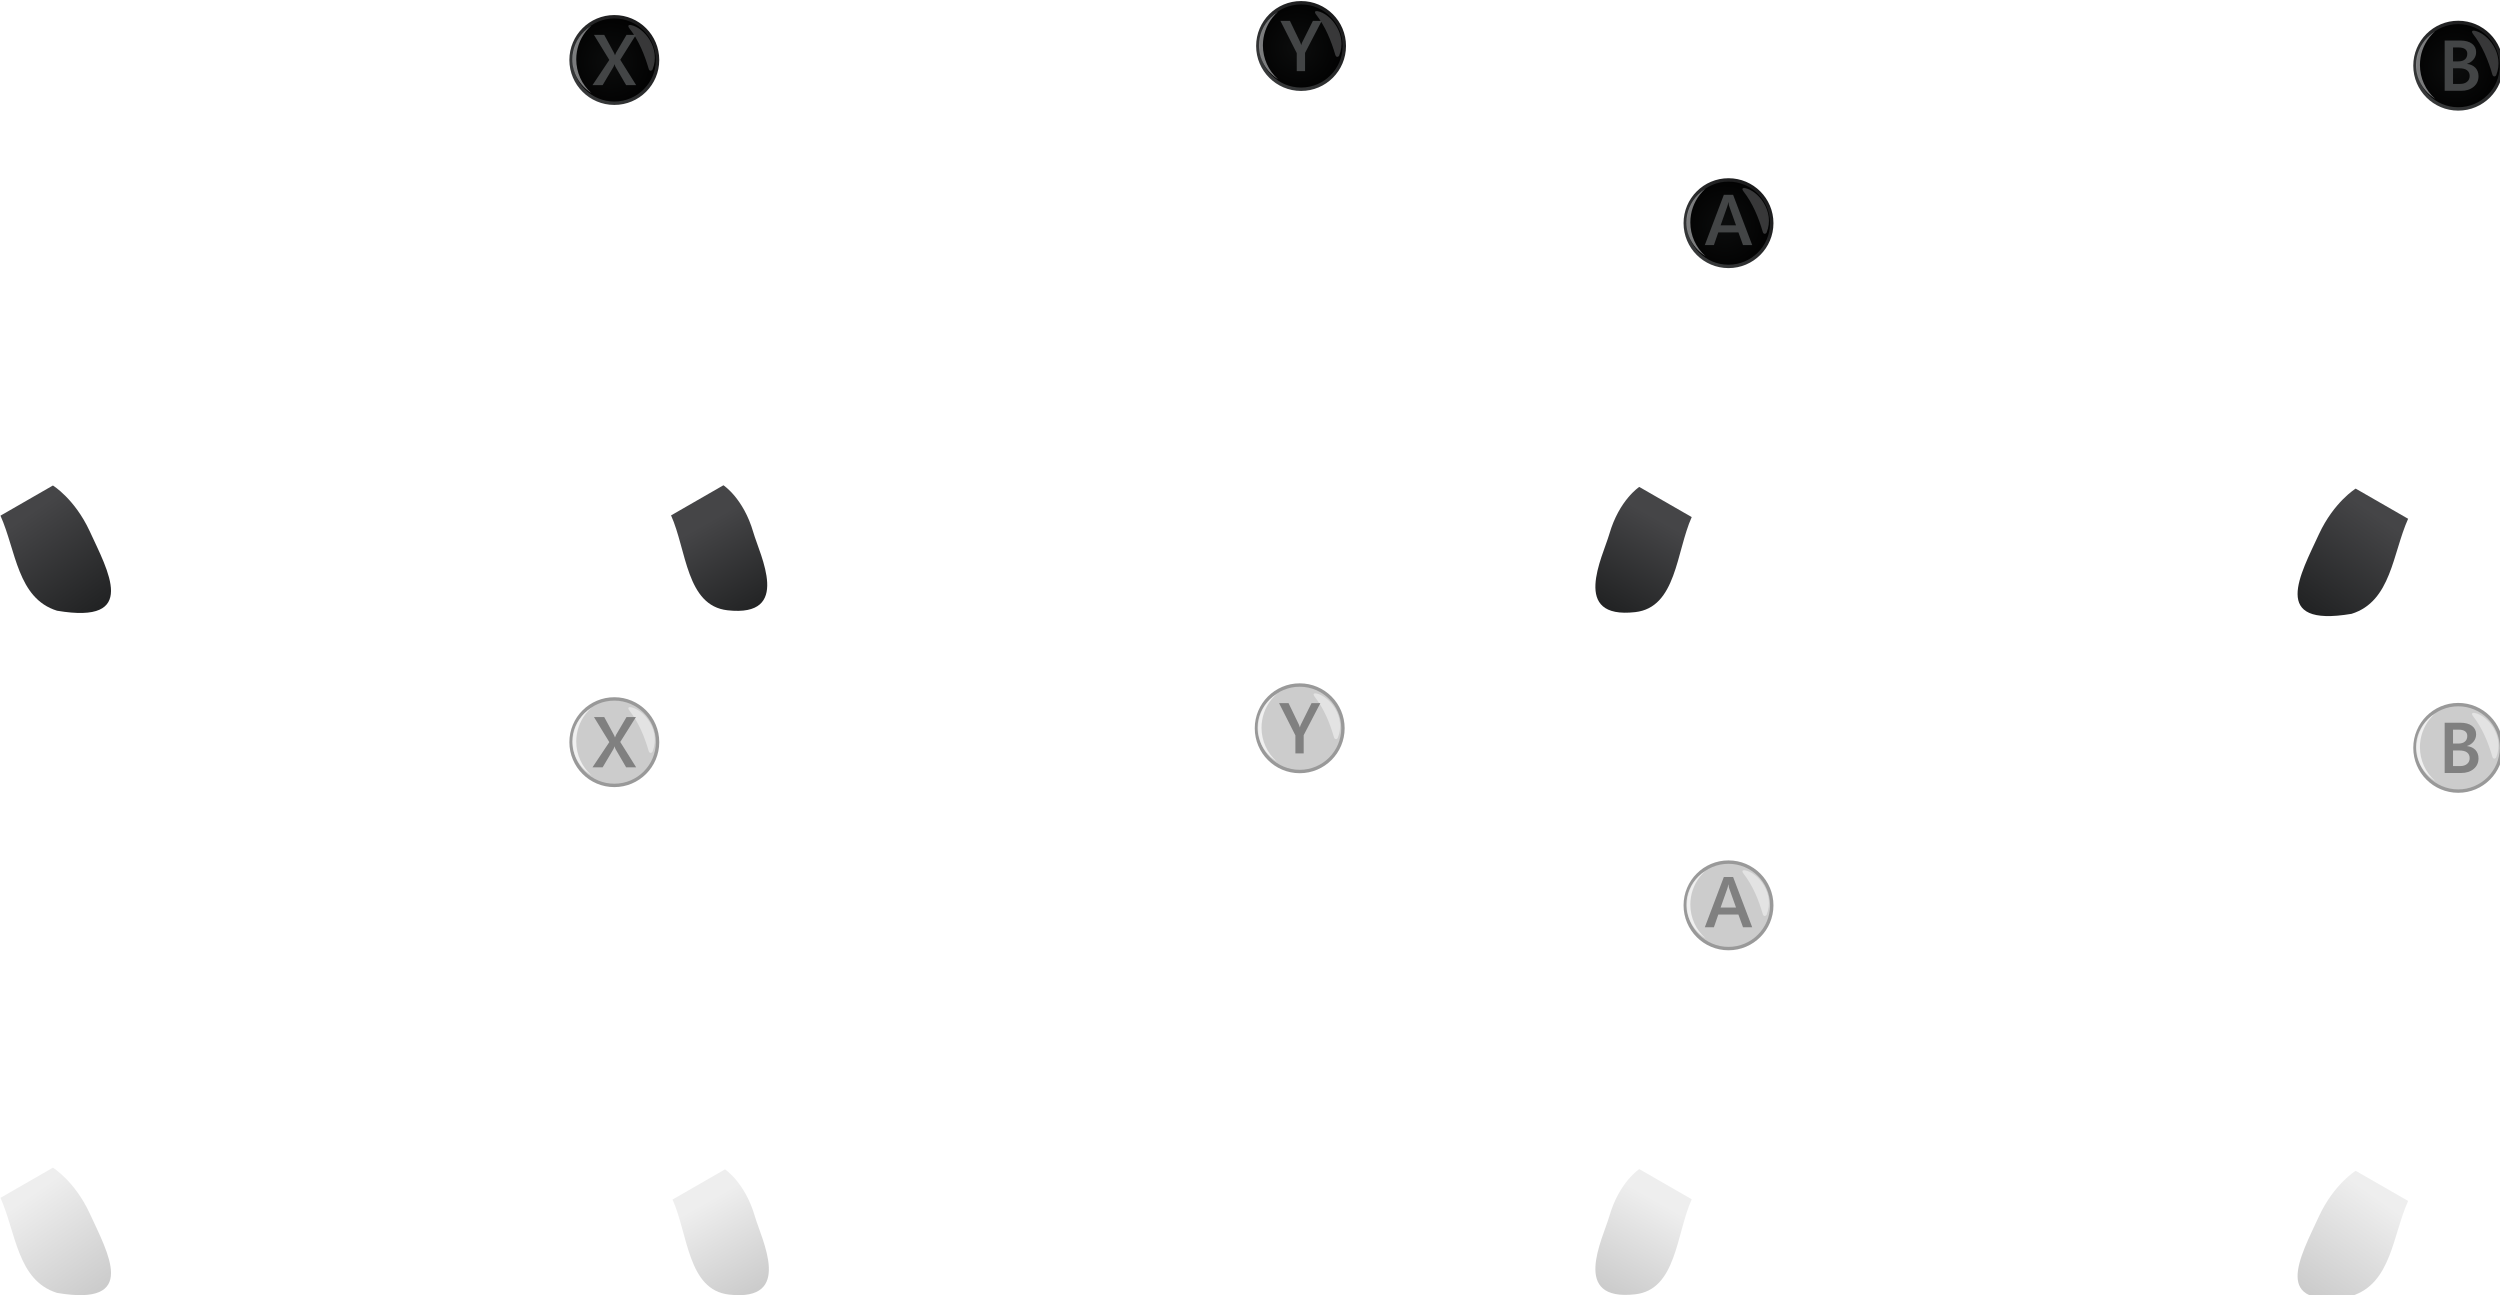 <?xml version="1.0" encoding="UTF-8" standalone="no"?>
<svg
   xmlns:dc="http://purl.org/dc/elements/1.1/"
   xmlns:cc="http://creativecommons.org/ns#"
   xmlns:rdf="http://www.w3.org/1999/02/22-rdf-syntax-ns#"
   xmlns:svg="http://www.w3.org/2000/svg"
   xmlns="http://www.w3.org/2000/svg"
   xmlns:xlink="http://www.w3.org/1999/xlink"
   xmlns:sodipodi="http://sodipodi.sourceforge.net/DTD/sodipodi-0.dtd"
   xmlns:inkscape="http://www.inkscape.org/namespaces/inkscape"
   width="388.462mm"
   height="201.24mm"
   viewBox="0 0 388.462 201.24"
   version="1.1"
   id="svg3138"
   inkscape:version="1.0 (4035a4fb49, 2020-05-01)"
   sodipodi:docname="xyabpaddles.svg">
  <defs
     id="defs3132">
    <linearGradient
       inkscape:collect="always"
       id="linearGradient2015">
      <stop
         style="stop-color:#eeeeee;stop-opacity:1"
         offset="0"
         id="stop2011" />
      <stop
         style="stop-color:#cccccc;stop-opacity:1"
         offset="1"
         id="stop2013" />
    </linearGradient>
    <filter
       inkscape:collect="always"
       style="color-interpolation-filters:sRGB"
       id="filter2259-7-2-4"
       x="-0.086"
       width="1.171"
       y="-0.024"
       height="1.048">
      <feGaussianBlur
         inkscape:collect="always"
         stdDeviation="1.06"
         id="feGaussianBlur2261-8-5-9" />
    </filter>
    <filter
       inkscape:collect="always"
       style="color-interpolation-filters:sRGB"
       id="filter2353-2-3-7"
       x="-0.101"
       width="1.202"
       y="-0.058"
       height="1.117">
      <feGaussianBlur
         inkscape:collect="always"
         stdDeviation="1.734"
         id="feGaussianBlur2355-3-7-8" />
    </filter>
    <linearGradient
       id="linearGradient1999"
       inkscape:collect="always">
      <stop
         id="stop1995"
         offset="0"
         style="stop-color:#454547;stop-opacity:1" />
      <stop
         id="stop1997"
         offset="1"
         style="stop-color:#222324;stop-opacity:1" />
    </linearGradient>
    <linearGradient
       id="linearGradient2361"
       inkscape:collect="always">
      <stop
         id="stop2357"
         offset="0"
         style="stop-color:#0c0d0d;stop-opacity:1" />
      <stop
         id="stop2359"
         offset="1"
         style="stop-color:#020202;stop-opacity:1" />
    </linearGradient>
    <linearGradient
       id="linearGradient2204"
       inkscape:collect="always">
      <stop
         id="stop2200"
         offset="0"
         style="stop-color:#3a3c3d;stop-opacity:1;" />
      <stop
         id="stop2202"
         offset="1"
         style="stop-color:#1b1b1c;stop-opacity:1" />
    </linearGradient>
    <filter
       height="1.048"
       y="-0.024"
       width="1.171"
       x="-0.086"
       id="filter2259-7-4"
       style="color-interpolation-filters:sRGB"
       inkscape:collect="always">
      <feGaussianBlur
         id="feGaussianBlur2261-8-2"
         stdDeviation="1.06"
         inkscape:collect="always" />
    </filter>
    <filter
       height="1.117"
       y="-0.058"
       width="1.202"
       x="-0.101"
       id="filter2353-2-0"
       style="color-interpolation-filters:sRGB"
       inkscape:collect="always">
      <feGaussianBlur
         id="feGaussianBlur2355-3-2"
         stdDeviation="1.734"
         inkscape:collect="always" />
    </filter>
    <linearGradient
       y2="2117.908"
       x2="3276.736"
       y1="1981.728"
       x1="3200.05"
       gradientTransform="matrix(0.377,0,0,0.377,-627.884,389.04)"
       gradientUnits="userSpaceOnUse"
       id="linearGradient260"
       xlink:href="#linearGradient2015"
       inkscape:collect="always" />
    <linearGradient
       y2="2230.014"
       x2="3184.117"
       y1="2081.949"
       x1="3080.034"
       gradientTransform="matrix(-0.377,0,0,0.377,2262.095,336.291)"
       gradientUnits="userSpaceOnUse"
       id="linearGradient262"
       xlink:href="#linearGradient2015"
       inkscape:collect="always" />
    <linearGradient
       y2="2117.908"
       x2="3276.736"
       y1="1981.728"
       x1="3200.05"
       gradientTransform="matrix(-0.377,0,0,0.377,2194.302,285.051)"
       gradientUnits="userSpaceOnUse"
       id="linearGradient264"
       xlink:href="#linearGradient2015"
       inkscape:collect="always" />
    <linearGradient
       y2="2230.014"
       x2="3184.117"
       y1="2081.949"
       x1="3080.034"
       gradientTransform="matrix(-0.377,0,0,0.377,3678.53,-48.057)"
       gradientUnits="userSpaceOnUse"
       id="linearGradient266"
       xlink:href="#linearGradient1999"
       inkscape:collect="always" />
    <radialGradient
       r="69.814"
       fy="-2646.259"
       fx="4739.463"
       cy="-2646.259"
       cx="4739.463"
       gradientTransform="matrix(0.377,0,0,0.377,778.096,1473.522)"
       gradientUnits="userSpaceOnUse"
       id="radialGradient268"
       xlink:href="#linearGradient2361"
       inkscape:collect="always" />
    <linearGradient
       y2="-2698.75"
       x2="4646.814"
       y1="-2584.75"
       x1="4546.436"
       gradientTransform="matrix(0.377,0,0,0.377,831.304,1472.103)"
       gradientUnits="userSpaceOnUse"
       id="linearGradient270"
       xlink:href="#linearGradient2204"
       inkscape:collect="always" />
    <linearGradient
       y2="2117.908"
       x2="3276.736"
       y1="1981.728"
       x1="3200.05"
       gradientTransform="matrix(-0.377,0,0,0.377,3148.53,-48.057)"
       gradientUnits="userSpaceOnUse"
       id="linearGradient272"
       xlink:href="#linearGradient1999"
       inkscape:collect="always" />
    <radialGradient
       r="69.814"
       fy="-2646.259"
       fx="4739.463"
       cy="-2646.259"
       cx="4739.463"
       gradientTransform="matrix(0.377,0,0,0.377,195.347,1524.762)"
       gradientUnits="userSpaceOnUse"
       id="radialGradient274"
       xlink:href="#linearGradient2361"
       inkscape:collect="always" />
    <linearGradient
       y2="-2698.75"
       x2="4646.814"
       y1="-2584.75"
       x1="4546.436"
       gradientTransform="matrix(0.377,0,0,0.377,248.554,1523.343)"
       gradientUnits="userSpaceOnUse"
       id="linearGradient276"
       xlink:href="#linearGradient2204"
       inkscape:collect="always" />
    <linearGradient
       y2="2117.908"
       x2="3276.736"
       y1="1981.728"
       x1="3200.05"
       gradientTransform="matrix(0.1,0,0,0.1,-213.755,-105.117)"
       gradientUnits="userSpaceOnUse"
       id="linearGradient278"
       xlink:href="#linearGradient1999"
       inkscape:collect="always" />
    <radialGradient
       r="69.814"
       fy="-2646.259"
       fx="4739.463"
       cy="-2646.259"
       cx="4739.463"
       gradientTransform="matrix(0.377,0,0,0.377,-353.273,1420.773)"
       gradientUnits="userSpaceOnUse"
       id="radialGradient280"
       xlink:href="#linearGradient2361"
       inkscape:collect="always" />
    <linearGradient
       y2="-2698.75"
       x2="4646.814"
       y1="-2584.75"
       x1="4546.436"
       gradientTransform="matrix(0.377,0,0,0.377,-300.065,1419.354)"
       gradientUnits="userSpaceOnUse"
       id="linearGradient282"
       xlink:href="#linearGradient2204"
       inkscape:collect="always" />
    <linearGradient
       y2="2230.014"
       x2="3184.117"
       y1="2081.949"
       x1="3080.034"
       gradientTransform="matrix(0.377,0,0,0.377,-658.1,-48.057)"
       gradientUnits="userSpaceOnUse"
       id="linearGradient284"
       xlink:href="#linearGradient1999"
       inkscape:collect="always" />
    <radialGradient
       r="69.814"
       fy="-2646.259"
       fx="4739.463"
       cy="-2646.259"
       cx="4739.463"
       gradientTransform="matrix(0.377,0,0,0.377,-946.252,1472.013)"
       gradientUnits="userSpaceOnUse"
       id="radialGradient286"
       xlink:href="#linearGradient2361"
       inkscape:collect="always" />
    <linearGradient
       y2="-2698.75"
       x2="4646.814"
       y1="-2584.75"
       x1="4546.436"
       gradientTransform="matrix(0.377,0,0,0.377,-893.044,1470.594)"
       gradientUnits="userSpaceOnUse"
       id="linearGradient288"
       xlink:href="#linearGradient2204"
       inkscape:collect="always" />
    <linearGradient
       y2="2230.014"
       x2="3184.117"
       y1="2081.949"
       x1="3080.034"
       gradientTransform="matrix(0.377,0,0,0.377,-969.227,337.8)"
       gradientUnits="userSpaceOnUse"
       id="linearGradient290"
       xlink:href="#linearGradient2015"
       inkscape:collect="always" />
  </defs>
  <sodipodi:namedview
     inkscape:snap-page="true"
     inkscape:snap-bbox-midpoints="true"
     inkscape:snap-midpoints="true"
     inkscape:object-paths="true"
     inkscape:snap-intersection-paths="true"
     inkscape:bbox-paths="true"
     inkscape:snap-smooth-nodes="true"
     inkscape:bbox-nodes="true"
     inkscape:snap-bbox-edge-midpoints="false"
     inkscape:snap-bbox="true"
     id="base"
     pagecolor="#ffffff"
     bordercolor="#666666"
     borderopacity="1.0"
     inkscape:pageopacity="0.0"
     inkscape:pageshadow="2"
     inkscape:zoom="0.24748737"
     inkscape:cx="813.33964"
     inkscape:cy="-49.733067"
     inkscape:document-units="mm"
     inkscape:current-layer="layer1"
     inkscape:document-rotation="0"
     showgrid="false"
     inkscape:window-width="1920"
     inkscape:window-height="1017"
     inkscape:window-x="-8"
     inkscape:window-y="-8"
     inkscape:window-maximized="1" />
  <g
     inkscape:label="Layer 1"
     inkscape:groupmode="layer"
     id="layer1"
     transform="translate(-469.497,82.926)">
    <g
       transform="matrix(0.265,0,0,0.265,424.087,-195.244)"
       id="g162">
      <g
         transform="translate(-311.127,-14.142)"
         id="g160">
        <path
           style="fill:url(#linearGradient284);fill-opacity:1;stroke:none;stroke-width:0.711px;stroke-linecap:butt;stroke-linejoin:miter;stroke-opacity:1"
           d="m 482.759,740.345 c 9.139,20.369 9.876,48.456 33.154,55.731 48.229,8.223 29.836,-23.355 19.11,-46.753 -8.79,-18.88 -21.51,-26.665 -21.51,-26.665 z"
           id="path148"
           sodipodi:nodetypes="ccccc" />
        <g
           id="g158">
          <circle
             r="25.356"
             cy="473.161"
             cx="842.695"
             id="circle150"
             style="fill:url(#radialGradient286);fill-opacity:1;stroke:url(#linearGradient288);stroke-width:1.992;stroke-linecap:square;stroke-linejoin:round;stroke-miterlimit:4;stroke-dasharray:none;stroke-opacity:1;paint-order:stroke fill markers" />
          <path
             transform="matrix(0.377,0,0,0.377,267.427,-48.057)"
             sodipodi:nodetypes="ccccscc"
             d="m 1490.314,1329.017 c -4.106,2.596 -7.85,5.579 -11.19,8.879 -11.773,11.633 -18.538,27.205 -18.538,43.616 4e-4,21.069 11.148,40.754 29.73,52.498 -14.977,-13.105 -23.606,-32.293 -23.605,-52.498 4e-4,-15.9 5.344,-31.171 14.92,-43.343 2.592,-3.294 5.493,-6.361 8.683,-9.152 z"
             style="opacity:0.835;fill:#afb0b2;fill-opacity:1;stroke:none;stroke-width:5.121;stroke-linecap:square;stroke-linejoin:round;stroke-miterlimit:4;stroke-dasharray:none;stroke-opacity:1;paint-order:stroke fill markers;filter:url(#filter2259-7-4)"
             id="path152" />
          <path
             transform="matrix(0.377,0,0,0.377,267.427,-48.057)"
             sodipodi:nodetypes="ccccc"
             id="path154"
             d="m 1551.722,1328.187 c -3.407,-0.577 -5.443,0.753 -2.74,4.596 15.269,19.617 23.886,41.391 30.494,63.816 1.281,3.941 4.8,2.954 5.922,0.619 13.228,-32.898 -13.093,-65.121 -33.676,-69.031 z"
             style="opacity:0.671;fill:#78797a;fill-opacity:1;stroke:none;stroke-width:1px;stroke-linecap:butt;stroke-linejoin:miter;stroke-opacity:1;filter:url(#filter2353-2-0)" />
          <path
             fill="#FF8E43"
             d="m 849.615,487.898 -6.231,-10.718 c -0.128,-0.28 -0.235,-0.517 -0.301,-0.742 -0.048,-0.251 -0.118,-0.488 -0.206,-0.742 h -0.089 c -0.113,0.267 -0.185,0.509 -0.26,0.754 -0.075,0.216 -0.182,0.449 -0.327,0.73 l -6.345,10.718 h -5.956 l 9.86,-14.774 -9.007,-14.698 h 6.017 l 5.254,9.682 c 0.505,0.861 0.838,1.595 1.019,2.204 h 0.071 c 0.297,-0.771 0.522,-1.275 0.639,-1.517 0.106,-0.23 2.149,-3.693 6.099,-10.369 h 5.519 l -9.201,14.61 9.319,14.864 z"
             id="path156"
             style="fill:#434546;fill-opacity:1;stroke-width:0.973" />
        </g>
      </g>
    </g>
    <g
       transform="translate(473.779,-95.186)"
       id="g176">
      <path
         sodipodi:nodetypes="csscc"
         id="path164"
         d="m 99.989,92.344 c 2.418,5.389 2.36,14.024 8.772,14.745 10.06,1.131 5.043,-8.548 4.008,-12.12 -1.534,-5.292 -4.643,-7.305 -4.643,-7.305 z"
         style="fill:url(#linearGradient278);fill-opacity:1;stroke:none;stroke-width:0.188px;stroke-linecap:butt;stroke-linejoin:miter;stroke-opacity:1" />
      <g
         transform="matrix(0.265,0,0,0.265,-182.569,-92.402)"
         id="g174">
        <circle
           style="fill:url(#radialGradient280);fill-opacity:1;stroke:url(#linearGradient282);stroke-width:1.992;stroke-linecap:square;stroke-linejoin:round;stroke-miterlimit:4;stroke-dasharray:none;stroke-opacity:1;paint-order:stroke fill markers"
           id="circle166"
           cx="1435.674"
           cy="421.922"
           r="25.356" />
        <path
           transform="matrix(0.377,0,0,0.377,807.656,-48.057)"
           id="path168"
           style="opacity:0.835;fill:#afb0b2;fill-opacity:1;stroke:none;stroke-width:5.121;stroke-linecap:square;stroke-linejoin:round;stroke-miterlimit:4;stroke-dasharray:none;stroke-opacity:1;paint-order:stroke fill markers;filter:url(#filter2259-7-4)"
           d="m 1630.064,1193.267 c -4.106,2.596 -7.85,5.579 -11.19,8.879 -11.773,11.633 -18.538,27.205 -18.538,43.616 4e-4,21.069 11.148,40.754 29.73,52.498 -14.977,-13.105 -23.606,-32.293 -23.605,-52.498 4e-4,-15.9 5.344,-31.171 14.92,-43.343 2.592,-3.294 5.493,-6.361 8.683,-9.152 z"
           sodipodi:nodetypes="ccccscc" />
        <path
           transform="matrix(0.377,0,0,0.377,807.656,-48.057)"
           style="opacity:0.671;fill:#78797a;fill-opacity:1;stroke:none;stroke-width:1px;stroke-linecap:butt;stroke-linejoin:miter;stroke-opacity:1;filter:url(#filter2353-2-0)"
           d="m 1691.472,1192.437 c -3.407,-0.577 -5.443,0.753 -2.74,4.596 15.269,19.617 23.886,41.391 30.494,63.816 1.281,3.941 4.8,2.954 5.922,0.619 13.228,-32.898 -13.093,-65.121 -33.676,-69.031 z"
           id="path170"
           sodipodi:nodetypes="ccccc" />
        <path
           fill="#0311DE"
           d="m 1438.007,425.971 v 10.687 h -4.861 v -10.567 l -9.578,-18.905 h 5.565 l 5.929,12.301 c 0.207,0.4 0.33,0.762 0.426,1.09 0.096,0.327 0.171,0.593 0.249,0.802 h 0.044 c 0.147,-0.624 0.363,-1.24 0.676,-1.851 l 6.15,-12.343 h 5.174 z"
           id="path172"
           style="fill:#434546;fill-opacity:1;stroke-width:0.973" />
      </g>
    </g>
    <g
       transform="matrix(0.265,0,0,0.265,465.113,-169.889)"
       id="g192">
      <g
         transform="translate(-954.228,-66.892)"
         id="g190">
        <path
           style="fill:url(#linearGradient272);fill-opacity:1;stroke:none;stroke-width:0.711px;stroke-linecap:butt;stroke-linejoin:miter;stroke-opacity:1"
           d="m 1962.726,698.252 c -9.139,20.369 -8.918,53.005 -33.154,55.731 -38.023,4.276 -19.061,-32.308 -15.147,-45.81 5.798,-20.003 17.547,-27.609 17.547,-27.609 z"
           id="path178"
           sodipodi:nodetypes="csscc" />
        <g
           id="g188">
          <circle
             style="fill:url(#radialGradient274);fill-opacity:1;stroke:url(#linearGradient276);stroke-width:1.992;stroke-linecap:square;stroke-linejoin:round;stroke-miterlimit:4;stroke-dasharray:none;stroke-opacity:1;paint-order:stroke fill markers"
             id="circle180"
             cx="1984.294"
             cy="525.911"
             r="25.356" />
          <path
             transform="matrix(0.377,0,0,0.377,1357.785,-48.057)"
             id="path182"
             style="opacity:0.835;fill:#afb0b2;fill-opacity:1;stroke:none;stroke-width:5.121;stroke-linecap:square;stroke-linejoin:round;stroke-miterlimit:4;stroke-dasharray:none;stroke-opacity:1;paint-order:stroke fill markers;filter:url(#filter2259-7-4)"
             d="m 1626.064,1468.767 c -4.106,2.596 -7.85,5.579 -11.19,8.879 -11.773,11.633 -18.538,27.205 -18.538,43.616 4e-4,21.069 11.148,40.754 29.73,52.498 -14.977,-13.105 -23.606,-32.293 -23.605,-52.498 4e-4,-15.9 5.344,-31.171 14.92,-43.343 2.592,-3.294 5.493,-6.361 8.683,-9.152 z"
             sodipodi:nodetypes="ccccscc" />
          <path
             transform="matrix(0.377,0,0,0.377,1357.785,-48.057)"
             style="opacity:0.671;fill:#78797a;fill-opacity:1;stroke:none;stroke-width:1px;stroke-linecap:butt;stroke-linejoin:miter;stroke-opacity:1;filter:url(#filter2353-2-0)"
             d="m 1687.472,1467.937 c -3.407,-0.577 -5.443,0.753 -2.74,4.596 15.269,19.617 23.886,41.391 30.494,63.816 1.281,3.941 4.8,2.954 5.922,0.619 13.228,-32.898 -13.093,-65.121 -33.676,-69.031 z"
             id="path184"
             sodipodi:nodetypes="ccccc" />
          <path
             fill="#C64AB5"
             d="m 1992.806,538.765 -2.702,-7.454 h -11.797 l -2.573,7.454 h -5.331 l 11.154,-29.482 h 5.431 l 11.198,29.482 z m -8.55,-25.053 h -0.126 c -0.104,0.824 -0.232,1.534 -0.438,2.115 l -4.024,11.36 h 9.039 l -4.049,-11.36 c -0.128,-0.356 -0.275,-1.06 -0.403,-2.115 z"
             id="path186"
             style="fill:#434546;fill-opacity:1;stroke-width:0.973" />
        </g>
      </g>
    </g>
    <g
       transform="matrix(0.265,0,0,0.265,546.555,-194.36)"
       id="g208">
      <g
         transform="translate(-1416.435,-15.652)"
         id="g206">
        <path
           style="fill:url(#linearGradient266);fill-opacity:1;stroke:none;stroke-width:0.711px;stroke-linecap:butt;stroke-linejoin:miter;stroke-opacity:1"
           d="m 2537.671,740.345 c -9.139,20.369 -9.876,48.456 -33.154,55.731 -48.229,8.223 -29.836,-23.355 -19.11,-46.753 8.79,-18.88 21.51,-26.665 21.51,-26.665 z"
           id="path194"
           sodipodi:nodetypes="ccccc" />
        <g
           id="g204">
          <circle
             style="fill:url(#radialGradient268);fill-opacity:1;stroke:url(#linearGradient270);stroke-width:1.992;stroke-linecap:square;stroke-linejoin:round;stroke-miterlimit:4;stroke-dasharray:none;stroke-opacity:1;paint-order:stroke fill markers"
             id="circle196"
             cx="2567.044"
             cy="474.671"
             r="25.356" />
          <path
             id="path198"
             style="opacity:0.835;fill:#afb0b2;fill-opacity:1;stroke:none;stroke-width:5.121;stroke-linecap:square;stroke-linejoin:round;stroke-miterlimit:4;stroke-dasharray:none;stroke-opacity:1;paint-order:stroke fill markers;filter:url(#filter2259-7-4)"
             d="m 1765.814,1333.017 c -4.106,2.596 -7.85,5.579 -11.19,8.879 -11.773,11.633 -18.538,27.205 -18.538,43.616 4e-4,21.069 11.148,40.754 29.73,52.498 -14.977,-13.105 -23.606,-32.293 -23.605,-52.498 4e-4,-15.9 5.344,-31.171 14.92,-43.343 2.592,-3.294 5.493,-6.361 8.683,-9.152 z"
             sodipodi:nodetypes="ccccscc"
             transform="matrix(0.377,0,0,0.377,1887.785,-48.057)" />
          <path
             style="opacity:0.671;fill:#78797a;fill-opacity:1;stroke:none;stroke-width:1px;stroke-linecap:butt;stroke-linejoin:miter;stroke-opacity:1;filter:url(#filter2353-2-0)"
             d="m 1827.222,1332.187 c -3.407,-0.577 -5.443,0.753 -2.74,4.596 15.269,19.617 23.886,41.391 30.494,63.816 1.281,3.941 4.8,2.954 5.922,0.619 13.228,-32.898 -13.093,-65.121 -33.676,-69.031 z"
             id="path200"
             sodipodi:nodetypes="ccccc"
             transform="matrix(0.377,0,0,0.377,1887.785,-48.057)" />
          <path
             style="fill:#434546;fill-opacity:1;stroke-width:0.973"
             id="path202"
             d="m 2578.946,480.827 c 0,2.556 -0.958,4.652 -2.845,6.211 -1.904,1.588 -4.348,2.37 -7.359,2.37 h -9.638 v -29.474 h 9.311 c 2.819,0 5.052,0.628 6.679,1.833 1.638,1.231 2.454,2.871 2.454,4.95 0,1.601 -0.49,3.011 -1.459,4.229 -0.986,1.245 -2.259,2.091 -3.848,2.597 v 0.088 c 2.105,0.267 3.737,1.046 4.931,2.307 1.166,1.29 1.774,2.901 1.774,4.888 z m -6.584,-13.169 c 0,-1.172 -0.442,-2.085 -1.296,-2.719 -0.882,-0.631 -2.163,-0.946 -3.87,-0.946 h -3.188 v 8.154 h 3.144 c 1.647,0 2.938,-0.389 3.847,-1.168 0.901,-0.778 1.363,-1.868 1.363,-3.321 z m 1.395,13.037 c 0,-1.409 -0.494,-2.514 -1.516,-3.316 -1.022,-0.792 -2.524,-1.173 -4.546,-1.173 h -3.687 v 9.156 h 4.123 c 1.752,0 3.124,-0.426 4.121,-1.272 1.016,-0.833 1.504,-1.972 1.504,-3.395 z"
             fill="#3ED8D2" />
        </g>
      </g>
    </g>
    <g
       transform="matrix(0.265,0,0,0.265,424.087,-195.244)"
       id="g146">
      <path
         style="fill:url(#linearGradient290);fill-opacity:1;stroke:none;stroke-width:0.711px;stroke-linecap:butt;stroke-linejoin:miter;stroke-opacity:1"
         d="m 171.632,1126.202 c 9.139,20.369 9.876,48.456 33.154,55.731 48.229,8.223 29.836,-23.355 19.11,-46.753 -8.79,-18.88 -21.51,-26.665 -21.51,-26.665 z"
         id="path134"
         sodipodi:nodetypes="ccccc" />
      <g
         transform="translate(395.793,777.955)"
         id="g144">
        <ellipse
           inkscape:export-ydpi="96.06395"
           inkscape:export-xdpi="96.06395"
           ry="25.356"
           rx="25.356"
           cy="81.063"
           cx="135.775"
           id="ellipse136"
           style="fill:#cccccc;fill-opacity:1;stroke:#999999;stroke-width:1.992;stroke-linecap:square;stroke-linejoin:round;stroke-miterlimit:4;stroke-dasharray:none;stroke-opacity:1;paint-order:stroke fill markers" />
        <path
           inkscape:export-ydpi="96.06395"
           inkscape:export-xdpi="96.06395"
           transform="matrix(0.377,0,0,0.377,-439.495,-440.155)"
           sodipodi:nodetypes="ccccscc"
           d="m 1490.314,1329.017 c -4.106,2.596 -7.85,5.579 -11.19,8.879 -11.773,11.633 -18.538,27.205 -18.538,43.616 4e-4,21.069 11.148,40.754 29.73,52.498 -14.977,-13.105 -23.606,-32.293 -23.605,-52.498 4e-4,-15.9 5.344,-31.171 14.92,-43.343 2.592,-3.294 5.493,-6.361 8.683,-9.152 z"
           style="opacity:0.835;fill:#ffffff;fill-opacity:1;stroke:none;stroke-width:5.121;stroke-linecap:square;stroke-linejoin:round;stroke-miterlimit:4;stroke-dasharray:none;stroke-opacity:1;paint-order:stroke fill markers;filter:url(#filter2259-7-2-4)"
           id="path138" />
        <path
           inkscape:export-ydpi="96.06395"
           inkscape:export-xdpi="96.06395"
           transform="matrix(0.377,0,0,0.377,-439.495,-440.155)"
           sodipodi:nodetypes="ccccc"
           id="path140"
           d="m 1551.722,1328.187 c -3.407,-0.577 -5.443,0.753 -2.74,4.596 15.269,19.617 23.886,41.391 30.494,63.816 1.281,3.941 4.8,2.954 5.922,0.619 13.228,-32.898 -13.093,-65.121 -33.676,-69.031 z"
           style="opacity:0.671;fill:#ffffff;fill-opacity:1;stroke:none;stroke-width:1px;stroke-linecap:butt;stroke-linejoin:miter;stroke-opacity:1;filter:url(#filter2353-2-3-7)" />
        <path
           inkscape:export-ydpi="96.06395"
           inkscape:export-xdpi="96.06395"
           fill="#FF8E43"
           d="m 142.695,95.8 -6.231,-10.718 c -0.129,-0.28 -0.235,-0.517 -0.3,-0.742 -0.048,-0.251 -0.118,-0.488 -0.206,-0.742 h -0.09 c -0.113,0.267 -0.185,0.509 -0.26,0.754 -0.075,0.216 -0.182,0.449 -0.327,0.73 l -6.345,10.718 h -5.956 l 9.86,-14.774 -9.007,-14.698 h 6.017 l 5.254,9.682 c 0.505,0.861 0.838,1.595 1.019,2.204 h 0.071 c 0.297,-0.771 0.522,-1.275 0.639,-1.517 0.106,-0.23 2.149,-3.693 6.099,-10.369 h 5.519 l -9.201,14.61 9.319,14.864 z"
           id="path142"
           style="fill:#808080;fill-opacity:1;stroke-width:0.973" />
      </g>
    </g>
    <g
       transform="matrix(0.265,0,0,0.265,465.113,-169.889)"
       id="g222">
      <path
         style="fill:url(#linearGradient264);fill-opacity:1;stroke:none;stroke-width:0.711px;stroke-linecap:butt;stroke-linejoin:miter;stroke-opacity:1"
         d="m 1008.498,1031.36 c -9.139,20.369 -8.918,53.005 -33.154,55.731 -38.023,4.276 -19.061,-32.308 -15.147,-45.81 5.798,-20.003 17.547,-27.609 17.547,-27.609 z"
         id="path210"
         sodipodi:nodetypes="csscc" />
      <g
         transform="translate(1003.714,777.955)"
         id="g220">
        <ellipse
           inkscape:export-ydpi="96.06395"
           inkscape:export-xdpi="96.06395"
           ry="25.356"
           rx="25.356"
           style="fill:#cccccc;fill-opacity:1;stroke:#999999;stroke-width:1.992;stroke-linecap:square;stroke-linejoin:round;stroke-miterlimit:4;stroke-dasharray:none;stroke-opacity:1;paint-order:stroke fill markers"
           id="ellipse212"
           cx="26.352"
           cy="81.063" />
        <path
           inkscape:export-ydpi="96.06395"
           inkscape:export-xdpi="96.06395"
           transform="matrix(0.377,0,0,0.377,-600.158,-492.905)"
           id="path214"
           style="opacity:0.835;fill:#ffffff;fill-opacity:1;stroke:none;stroke-width:5.121;stroke-linecap:square;stroke-linejoin:round;stroke-miterlimit:4;stroke-dasharray:none;stroke-opacity:1;paint-order:stroke fill markers;filter:url(#filter2259-7-2-4)"
           d="m 1626.064,1468.767 c -4.106,2.596 -7.85,5.579 -11.19,8.879 -11.773,11.633 -18.538,27.205 -18.538,43.616 4e-4,21.069 11.148,40.754 29.73,52.498 -14.977,-13.105 -23.606,-32.293 -23.605,-52.498 4e-4,-15.9 5.344,-31.171 14.92,-43.343 2.592,-3.294 5.493,-6.361 8.683,-9.152 z"
           sodipodi:nodetypes="ccccscc" />
        <path
           inkscape:export-ydpi="96.06395"
           inkscape:export-xdpi="96.06395"
           transform="matrix(0.377,0,0,0.377,-600.158,-492.905)"
           style="opacity:0.671;fill:#ffffff;fill-opacity:1;stroke:none;stroke-width:1px;stroke-linecap:butt;stroke-linejoin:miter;stroke-opacity:1;filter:url(#filter2353-2-3-7)"
           d="m 1687.472,1467.937 c -3.407,-0.577 -5.443,0.753 -2.74,4.596 15.269,19.617 23.886,41.391 30.494,63.816 1.281,3.941 4.8,2.954 5.922,0.619 13.228,-32.898 -13.093,-65.121 -33.676,-69.031 z"
           id="path216"
           sodipodi:nodetypes="ccccc" />
        <path
           inkscape:export-ydpi="96.06395"
           inkscape:export-xdpi="96.06395"
           fill="#C64AB5"
           d="m 34.864,93.917 -2.702,-7.454 h -11.797 l -2.573,7.454 h -5.331 l 11.154,-29.482 h 5.431 l 11.198,29.482 z m -8.55,-25.053 h -0.125 c -0.104,0.824 -0.232,1.534 -0.438,2.115 l -4.024,11.36 h 9.039 l -4.049,-11.36 c -0.129,-0.356 -0.275,-1.06 -0.403,-2.115 z"
           id="path218"
           style="fill:#808080;fill-opacity:1;stroke-width:0.973" />
      </g>
    </g>
    <g
       transform="matrix(0.265,0,0,0.265,546.555,-194.36)"
       id="g236">
      <path
         style="fill:url(#linearGradient262);fill-opacity:1;stroke:none;stroke-width:0.711px;stroke-linecap:butt;stroke-linejoin:miter;stroke-opacity:1"
         d="m 1121.236,1124.693 c -9.139,20.369 -9.876,48.456 -33.154,55.731 -48.229,8.223 -29.836,-23.355 -19.11,-46.753 8.79,-18.88 21.51,-26.665 21.51,-26.665 z"
         id="path224"
         sodipodi:nodetypes="ccccc" />
      <g
         transform="translate(1069.544,777.955)"
         id="g234">
        <ellipse
           inkscape:export-ydpi="96.06395"
           inkscape:export-xdpi="96.06395"
           ry="25.356"
           rx="25.356"
           cy="81.063"
           cx="81.064"
           id="ellipse226"
           style="fill:#cccccc;fill-opacity:1;stroke:#999999;stroke-width:1.992;stroke-linecap:square;stroke-linejoin:round;stroke-miterlimit:4;stroke-dasharray:none;stroke-opacity:1;paint-order:stroke fill markers" />
        <path
           inkscape:export-ydpi="96.06395"
           inkscape:export-xdpi="96.06395"
           transform="matrix(0.377,0,0,0.377,-598.196,-441.665)"
           sodipodi:nodetypes="ccccscc"
           d="m 1765.814,1333.017 c -4.106,2.596 -7.85,5.579 -11.19,8.879 -11.773,11.633 -18.538,27.205 -18.538,43.616 4e-4,21.069 11.148,40.754 29.73,52.498 -14.977,-13.105 -23.606,-32.293 -23.605,-52.498 4e-4,-15.9 5.344,-31.171 14.92,-43.343 2.592,-3.294 5.493,-6.361 8.683,-9.152 z"
           style="opacity:0.835;fill:#ffffff;fill-opacity:1;stroke:none;stroke-width:5.121;stroke-linecap:square;stroke-linejoin:round;stroke-miterlimit:4;stroke-dasharray:none;stroke-opacity:1;paint-order:stroke fill markers;filter:url(#filter2259-7-2-4)"
           id="path228" />
        <path
           inkscape:export-ydpi="96.06395"
           inkscape:export-xdpi="96.06395"
           transform="matrix(0.377,0,0,0.377,-598.196,-441.665)"
           sodipodi:nodetypes="ccccc"
           id="path230"
           d="m 1827.222,1332.187 c -3.407,-0.577 -5.443,0.753 -2.74,4.596 15.269,19.617 23.886,41.391 30.494,63.816 1.281,3.941 4.8,2.954 5.922,0.619 13.228,-32.898 -13.093,-65.121 -33.676,-69.031 z"
           style="opacity:0.671;fill:#ffffff;fill-opacity:1;stroke:none;stroke-width:1px;stroke-linecap:butt;stroke-linejoin:miter;stroke-opacity:1;filter:url(#filter2353-2-3-7)" />
        <path
           inkscape:export-ydpi="96.06395"
           inkscape:export-xdpi="96.06395"
           fill="#3ED8D2"
           d="m 92.966,87.219 c 0,2.556 -0.958,4.652 -2.845,6.211 -1.904,1.588 -4.348,2.37 -7.359,2.37 h -9.638 v -29.474 h 9.311 c 2.819,0 5.052,0.628 6.68,1.833 1.638,1.231 2.454,2.871 2.454,4.95 0,1.601 -0.49,3.011 -1.459,4.229 -0.986,1.245 -2.259,2.091 -3.848,2.597 v 0.088 c 2.105,0.267 3.737,1.046 4.931,2.307 1.166,1.29 1.774,2.901 1.774,4.888 z m -6.584,-13.169 c 0,-1.172 -0.442,-2.085 -1.296,-2.719 -0.882,-0.631 -2.163,-0.946 -3.87,-0.946 h -3.188 v 8.154 h 3.144 c 1.647,0 2.939,-0.389 3.847,-1.168 0.901,-0.778 1.363,-1.868 1.363,-3.321 z m 1.395,13.037 c 0,-1.409 -0.494,-2.514 -1.516,-3.316 -1.022,-0.792 -2.524,-1.173 -4.546,-1.173 h -3.687 v 9.156 h 4.123 c 1.752,0 3.124,-0.426 4.121,-1.272 1.016,-0.833 1.504,-1.972 1.504,-3.395 z"
           id="path232"
           style="fill:#808080;fill-opacity:1;stroke-width:0.973" />
      </g>
    </g>
    <g
       transform="matrix(0.265,0,0,0.265,426.151,-197.403)"
       id="g250">
      <path
         style="fill:url(#linearGradient260);fill-opacity:1;stroke:none;stroke-width:0.711px;stroke-linecap:butt;stroke-linejoin:miter;stroke-opacity:1"
         d="m 557.92,1135.349 c 9.139,20.369 8.918,53.005 33.154,55.731 38.023,4.276 19.061,-32.308 15.147,-45.81 -5.798,-20.003 -17.547,-27.609 -17.547,-27.609 z"
         id="path238"
         sodipodi:nodetypes="csscc" />
      <g
         transform="translate(735.174,777.955)"
         id="g248">
        <ellipse
           inkscape:export-ydpi="96.06395"
           inkscape:export-xdpi="96.06395"
           ry="25.356"
           rx="25.356"
           style="fill:#cccccc;fill-opacity:1;stroke:#999999;stroke-width:1.992;stroke-linecap:square;stroke-linejoin:round;stroke-miterlimit:4;stroke-dasharray:none;stroke-opacity:1;paint-order:stroke fill markers"
           id="ellipse240"
           cx="190.487"
           cy="81.063" />
        <path
           inkscape:export-ydpi="96.06395"
           inkscape:export-xdpi="96.06395"
           transform="matrix(0.377,0,0,0.377,-437.533,-388.915)"
           id="path242"
           style="opacity:0.835;fill:#ffffff;fill-opacity:1;stroke:none;stroke-width:5.121;stroke-linecap:square;stroke-linejoin:round;stroke-miterlimit:4;stroke-dasharray:none;stroke-opacity:1;paint-order:stroke fill markers;filter:url(#filter2259-7-2-4)"
           d="m 1630.064,1193.267 c -4.106,2.596 -7.85,5.579 -11.19,8.879 -11.773,11.633 -18.538,27.205 -18.538,43.616 4e-4,21.069 11.148,40.754 29.73,52.498 -14.977,-13.105 -23.606,-32.293 -23.605,-52.498 4e-4,-15.9 5.344,-31.171 14.92,-43.343 2.592,-3.294 5.493,-6.361 8.683,-9.152 z"
           sodipodi:nodetypes="ccccscc" />
        <path
           inkscape:export-ydpi="96.06395"
           inkscape:export-xdpi="96.06395"
           transform="matrix(0.377,0,0,0.377,-437.533,-388.915)"
           style="opacity:0.671;fill:#ffffff;fill-opacity:1;stroke:none;stroke-width:1px;stroke-linecap:butt;stroke-linejoin:miter;stroke-opacity:1;filter:url(#filter2353-2-3-7)"
           d="m 1691.472,1192.437 c -3.407,-0.577 -5.443,0.753 -2.74,4.596 15.269,19.617 23.886,41.391 30.494,63.816 1.281,3.941 4.8,2.954 5.922,0.619 13.228,-32.898 -13.093,-65.121 -33.676,-69.031 z"
           id="path244"
           sodipodi:nodetypes="ccccc" />
        <path
           inkscape:export-ydpi="96.06395"
           inkscape:export-xdpi="96.06395"
           fill="#0311DE"
           d="m 192.82,85.113 v 10.687 h -4.861 v -10.567 l -9.578,-18.905 h 5.565 l 5.929,12.301 c 0.207,0.4 0.33,0.762 0.426,1.09 0.096,0.327 0.171,0.593 0.249,0.802 h 0.044 c 0.147,-0.624 0.363,-1.24 0.676,-1.851 l 6.15,-12.343 h 5.174 z"
           id="path246"
           style="fill:#808080;fill-opacity:1;stroke-width:0.973" />
      </g>
    </g>
  </g>
</svg>

